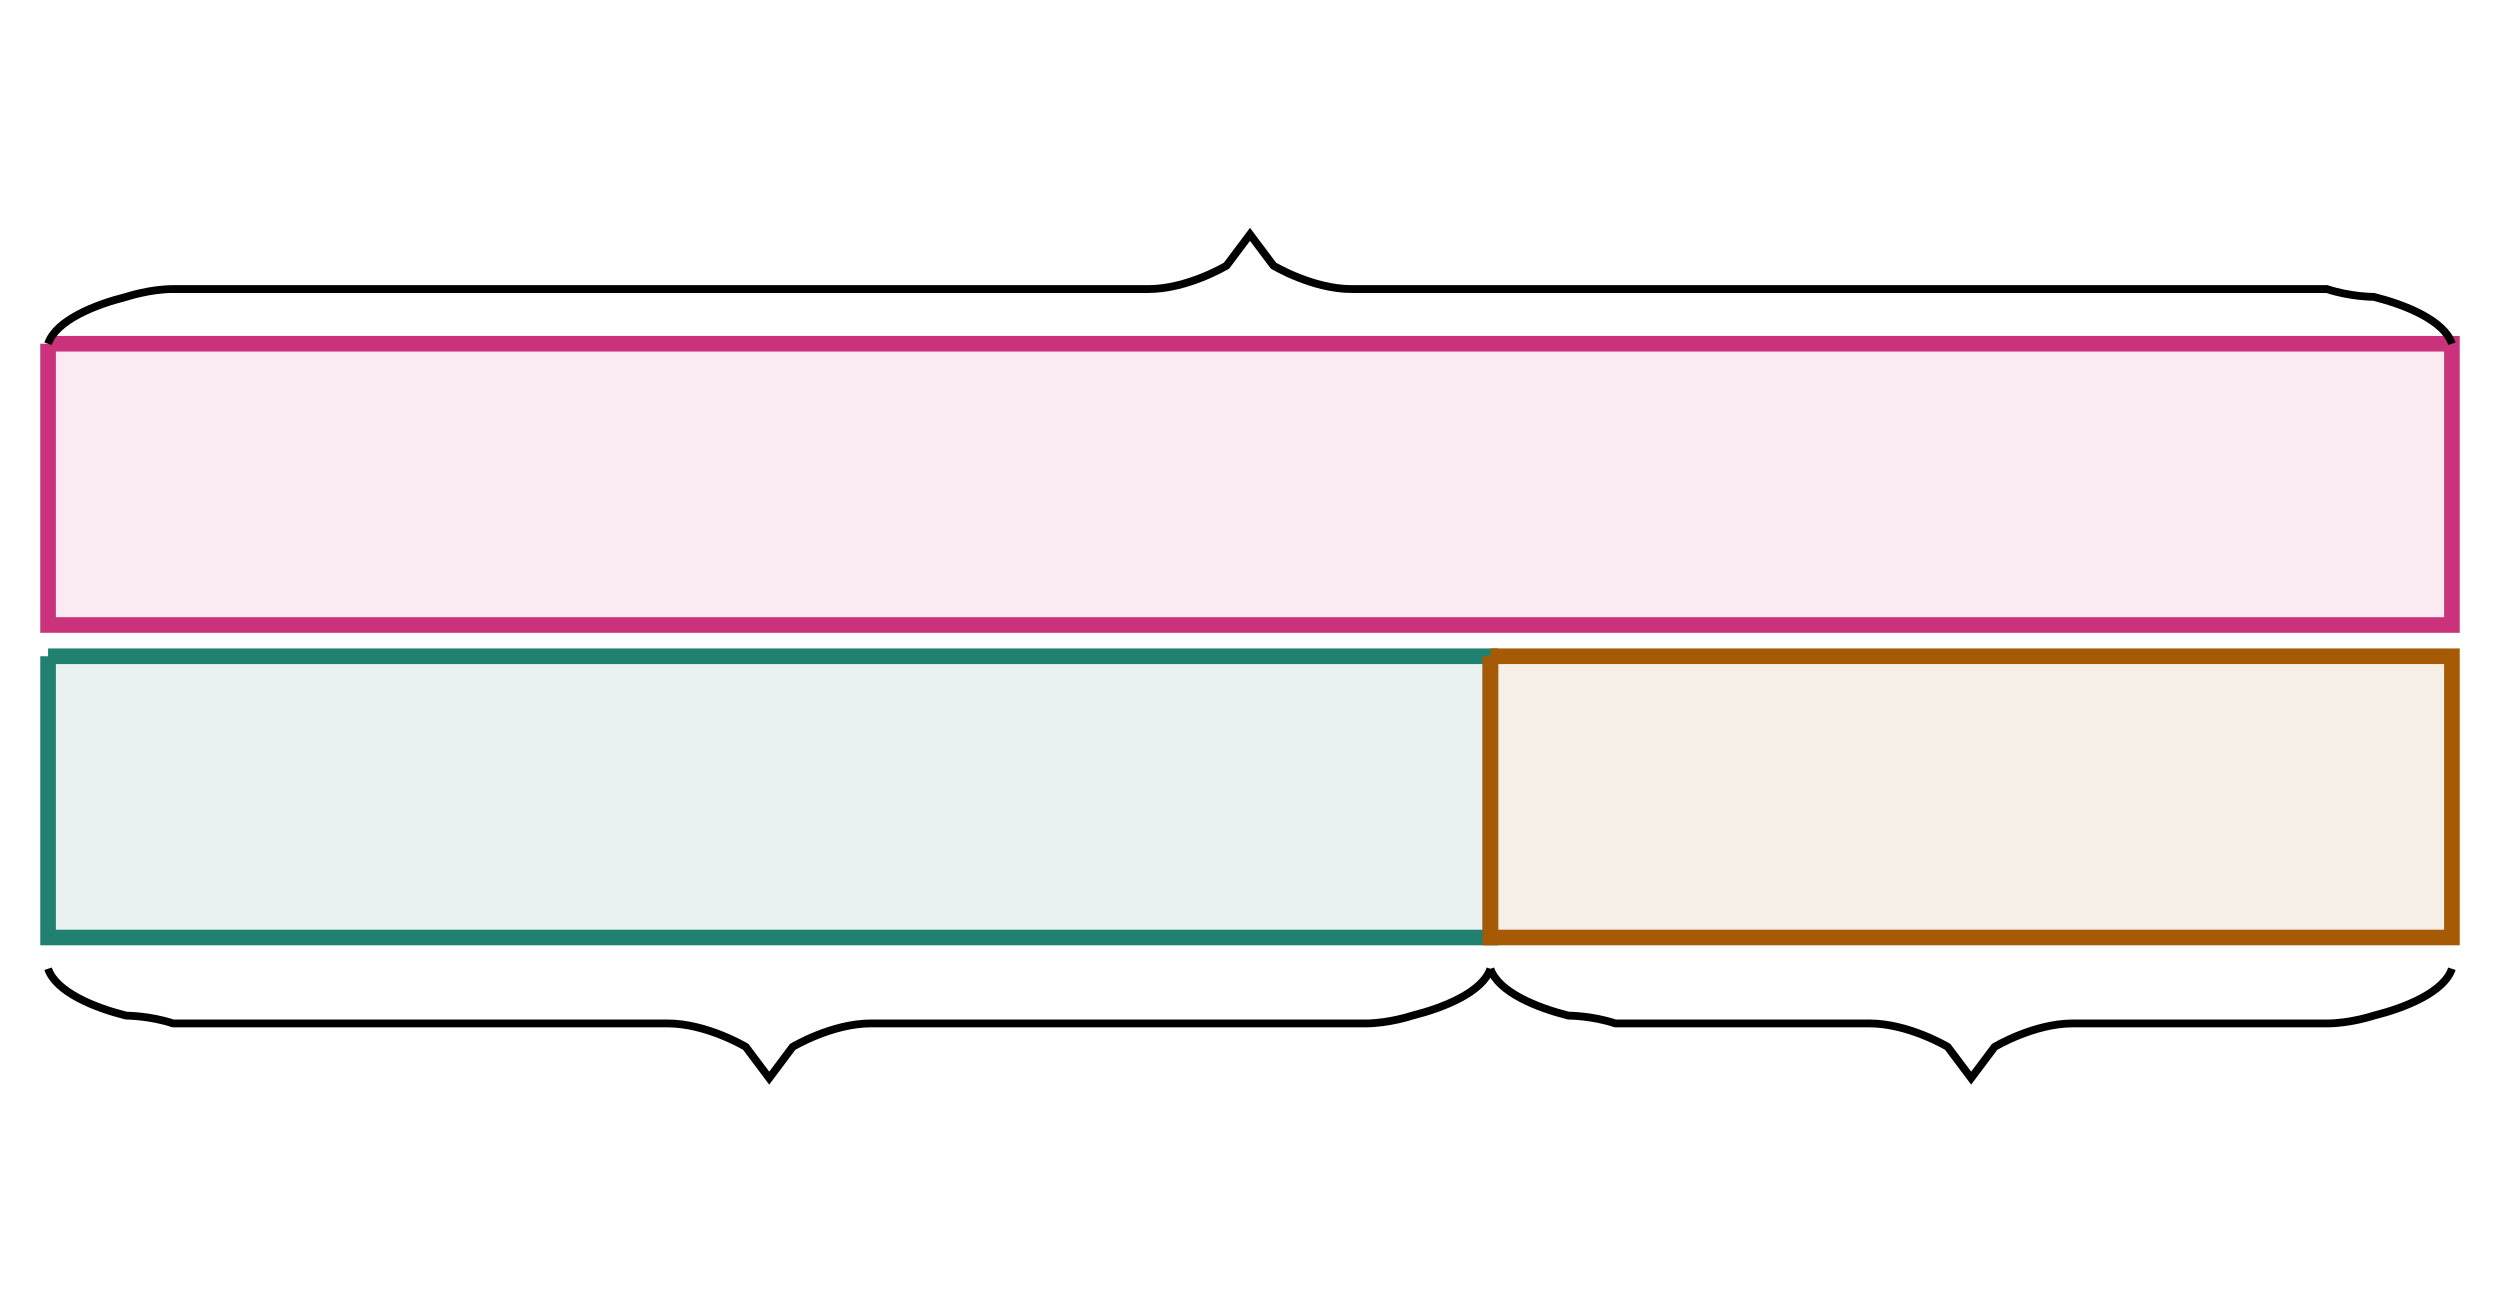 <svg xmlns="http://www.w3.org/2000/svg" width="320" height="168" viewBox="0 0 320 168"><path fill="#ca337c" stroke="#ca337c" d="M6.154 44v36h307.692V44H6.154" stroke-width="2" fill-opacity=".1"/><path fill="#208170" stroke="#208170" d="M6.154 84v36h184.615V84H6.154" stroke-width="2" fill-opacity=".1"/><path fill="#a75a05" stroke="#a75a05" d="M190.769 84v36h123.077V84H190.769" stroke-width="2" fill-opacity=".1"/><path fill="none" stroke="#000" d="M6.154 44c1-3 6-5 10-6 0 0 3-1 6-1H147c5 0 10-3 10-3l3-4 3 4s5 3 10 3h124.846c3 1 6 1 6 1 4 1 9 3 10 6M190.77 124c-1 3-6 5-10 6 0 0-3 1-6 1H111.46c-5 0-10 3-10 3l-3 4-3-4s-5-3-10-3H22.154c-3-1-6-1-6-1-4-1-9-3-10-6M313.846 124c-1 3-6 5-10 6 0 0-3 1-6 1h-32.538c-5 0-10 3-10 3l-3 4-3-4s-5-3-10-3H206.77c-3-1-6-1-6-1-4-1-9-3-10-6"/></svg>
